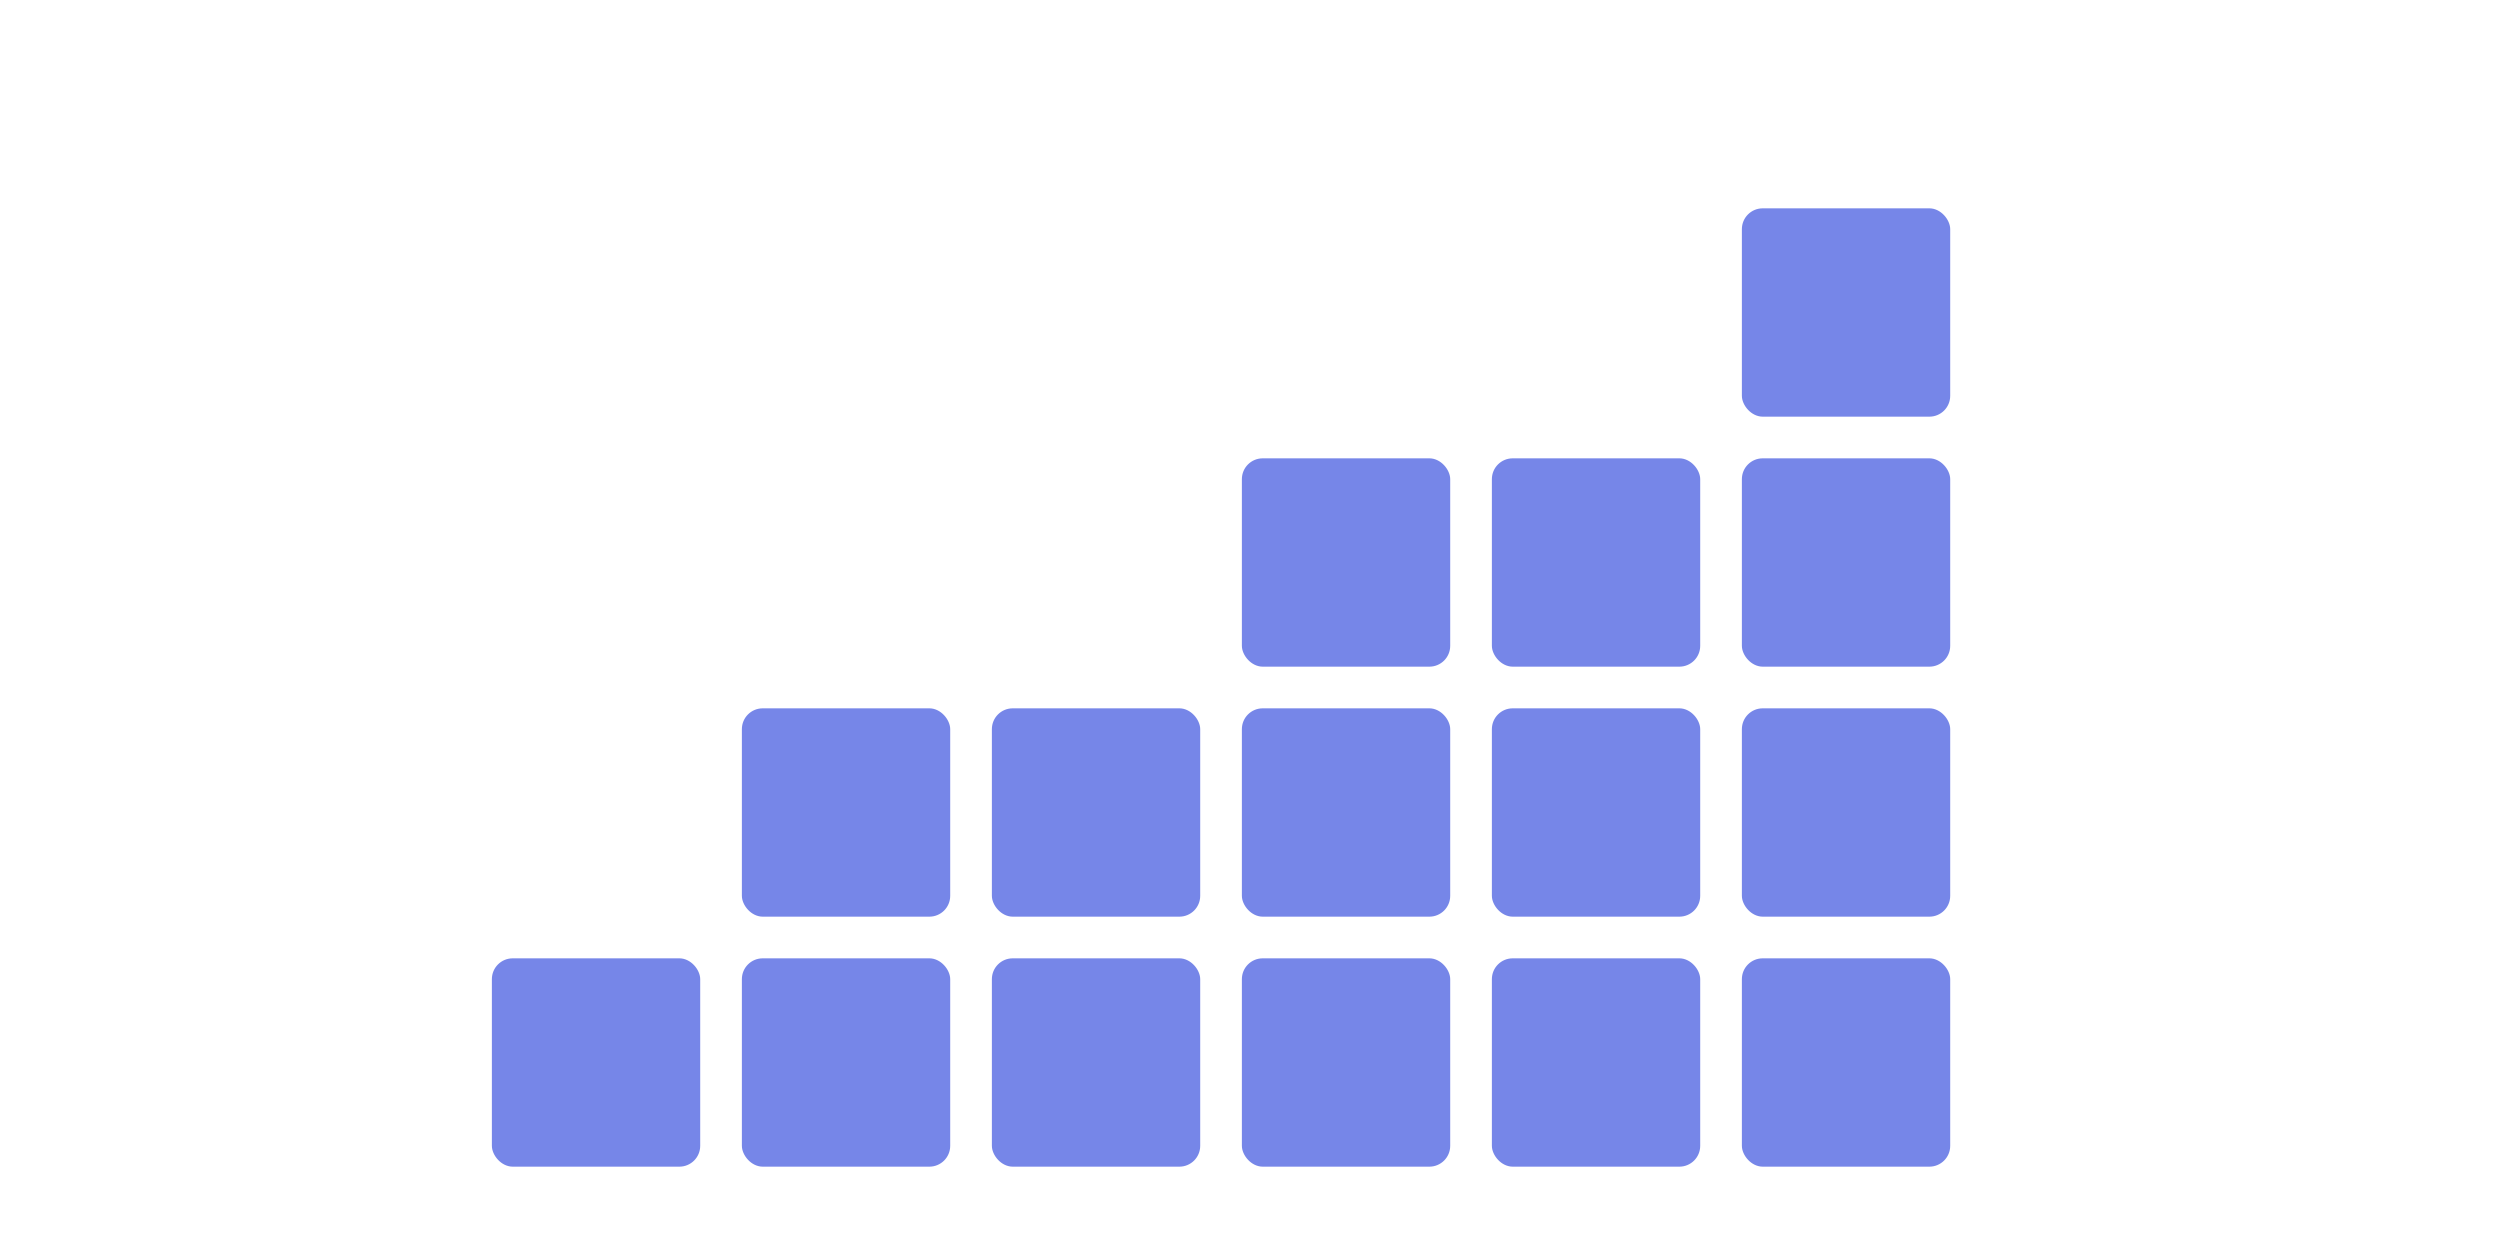 <?xml version="1.0" encoding="UTF-8" standalone="no"?>
<svg
   xmlns:dc="http://purl.org/dc/elements/1.1/"
   xmlns:cc="http://creativecommons.org/ns#"
   xmlns:rdf="http://www.w3.org/1999/02/22-rdf-syntax-ns#"
   xmlns:svg="http://www.w3.org/2000/svg"
   xmlns="http://www.w3.org/2000/svg"
   xmlns:sodipodi="http://sodipodi.sourceforge.net/DTD/sodipodi-0.dtd"
   xmlns:inkscape="http://www.inkscape.org/namespaces/inkscape"
   width="60"
   height="30"
   viewBox="0 0 60 30"
   version="1.1"
   id="svg162"
   sodipodi:docname="feature_learn.svg"
   inkscape:version="0.92.3 (2405546, 2018-03-11)">
  <defs
     id="defs166" />
  <sodipodi:namedview
     pagecolor="#ffffff"
     bordercolor="#666666"
     borderopacity="1"
     objecttolerance="10"
     gridtolerance="10"
     guidetolerance="10"
     inkscape:pageopacity="0"
     inkscape:pageshadow="2"
     inkscape:window-width="2560"
     inkscape:window-height="1377"
     id="namedview164"
     showgrid="true"
     inkscape:zoom="14.433297"
     inkscape:cx="4.3637952"
     inkscape:cy="11.362367"
     inkscape:window-x="-8"
     inkscape:window-y="-8"
     inkscape:window-maximized="1"
     inkscape:current-layer="svg162">
    <inkscape:grid
       type="xygrid"
       id="grid975"
       originx="-350.195"
       originy="-390" />
  </sodipodi:namedview>
  <title
     id="title2">Easy to Use</title>
  <rect
     style="opacity:1;fill:#7686e8;fill-opacity:1;stroke:none;stroke-width:0.378;stroke-linecap:butt;stroke-miterlimit:4;stroke-dasharray:none;stroke-dashoffset:0;stroke-opacity:1;paint-order:normal"
     id="rect992"
     width="5"
     height="5"
     x="35.805"
     y="23"
     ry="0.5" />
  <rect
     ry="0.5"
     y="23"
     x="41.805"
     height="5"
     width="5"
     id="rect994"
     style="opacity:1;fill:#7686e8;fill-opacity:1;stroke:none;stroke-width:0.378;stroke-linecap:butt;stroke-miterlimit:4;stroke-dasharray:none;stroke-dashoffset:0;stroke-opacity:1;paint-order:normal" />
  <rect
     style="opacity:1;fill:#7686e8;fill-opacity:1;stroke:none;stroke-width:0.378;stroke-linecap:butt;stroke-miterlimit:4;stroke-dasharray:none;stroke-dashoffset:0;stroke-opacity:1;paint-order:normal"
     id="rect996"
     width="5"
     height="5"
     x="35.805"
     y="17"
     ry="0.5" />
  <rect
     ry="0.5"
     y="17"
     x="41.805"
     height="5"
     width="5"
     id="rect1002"
     style="opacity:1;fill:#7686e8;fill-opacity:1;stroke:none;stroke-width:0.378;stroke-linecap:butt;stroke-miterlimit:4;stroke-dasharray:none;stroke-dashoffset:0;stroke-opacity:1;paint-order:normal" />
  <rect
     ry="0.5"
     y="23"
     x="29.805"
     height="5"
     width="5"
     id="rect4715"
     style="opacity:1;fill:#7686e8;fill-opacity:1;stroke:none;stroke-width:0.378;stroke-linecap:butt;stroke-miterlimit:4;stroke-dasharray:none;stroke-dashoffset:0;stroke-opacity:1;paint-order:normal" />
  <rect
     style="opacity:1;fill:#7686e8;fill-opacity:1;stroke:none;stroke-width:0.378;stroke-linecap:butt;stroke-miterlimit:4;stroke-dasharray:none;stroke-dashoffset:0;stroke-opacity:1;paint-order:normal"
     id="rect4717"
     width="5"
     height="5"
     x="23.805"
     y="23"
     ry="0.5" />
  <rect
     ry="0.5"
     y="23"
     x="17.805"
     height="5"
     width="5"
     id="rect4719"
     style="opacity:1;fill:#7686e8;fill-opacity:1;stroke:none;stroke-width:0.378;stroke-linecap:butt;stroke-miterlimit:4;stroke-dasharray:none;stroke-dashoffset:0;stroke-opacity:1;paint-order:normal" />
  <rect
     style="opacity:1;fill:#7686e8;fill-opacity:1;stroke:none;stroke-width:0.378;stroke-linecap:butt;stroke-miterlimit:4;stroke-dasharray:none;stroke-dashoffset:0;stroke-opacity:1;paint-order:normal"
     id="rect4721"
     width="5"
     height="5"
     x="11.805"
     y="23"
     ry="0.5" />
  <rect
     ry="0.5"
     y="17"
     x="17.805"
     height="5"
     width="5"
     id="rect4723"
     style="opacity:1;fill:#7686e8;fill-opacity:1;stroke:none;stroke-width:0.378;stroke-linecap:butt;stroke-miterlimit:4;stroke-dasharray:none;stroke-dashoffset:0;stroke-opacity:1;paint-order:normal" />
  <rect
     style="opacity:1;fill:#7686e8;fill-opacity:1;stroke:none;stroke-width:0.378;stroke-linecap:butt;stroke-miterlimit:4;stroke-dasharray:none;stroke-dashoffset:0;stroke-opacity:1;paint-order:normal"
     id="rect4725"
     width="5"
     height="5"
     x="23.805"
     y="17"
     ry="0.5" />
  <rect
     ry="0.5"
     y="17"
     x="29.805"
     height="5"
     width="5"
     id="rect4727"
     style="opacity:1;fill:#7686e8;fill-opacity:1;stroke:none;stroke-width:0.378;stroke-linecap:butt;stroke-miterlimit:4;stroke-dasharray:none;stroke-dashoffset:0;stroke-opacity:1;paint-order:normal" />
  <rect
     style="opacity:1;fill:#7686e8;fill-opacity:1;stroke:none;stroke-width:0.378;stroke-linecap:butt;stroke-miterlimit:4;stroke-dasharray:none;stroke-dashoffset:0;stroke-opacity:1;paint-order:normal"
     id="rect4729"
     width="5"
     height="5"
     x="29.805"
     y="11"
     ry="0.5" />
  <rect
     ry="0.5"
     y="11"
     x="35.805"
     height="5"
     width="5"
     id="rect4731"
     style="opacity:1;fill:#7686e8;fill-opacity:1;stroke:none;stroke-width:0.378;stroke-linecap:butt;stroke-miterlimit:4;stroke-dasharray:none;stroke-dashoffset:0;stroke-opacity:1;paint-order:normal" />
  <rect
     style="opacity:1;fill:#7686e8;fill-opacity:1;stroke:none;stroke-width:0.378;stroke-linecap:butt;stroke-miterlimit:4;stroke-dasharray:none;stroke-dashoffset:0;stroke-opacity:1;paint-order:normal"
     id="rect4733"
     width="5"
     height="5"
     x="41.805"
     y="11"
     ry="0.5" />
  <rect
     ry="0.5"
     y="5"
     x="41.805"
     height="5"
     width="5"
     id="rect4735"
     style="opacity:1;fill:#7686e8;fill-opacity:1;stroke:none;stroke-width:0.378;stroke-linecap:butt;stroke-miterlimit:4;stroke-dasharray:none;stroke-dashoffset:0;stroke-opacity:1;paint-order:normal" />
</svg>
